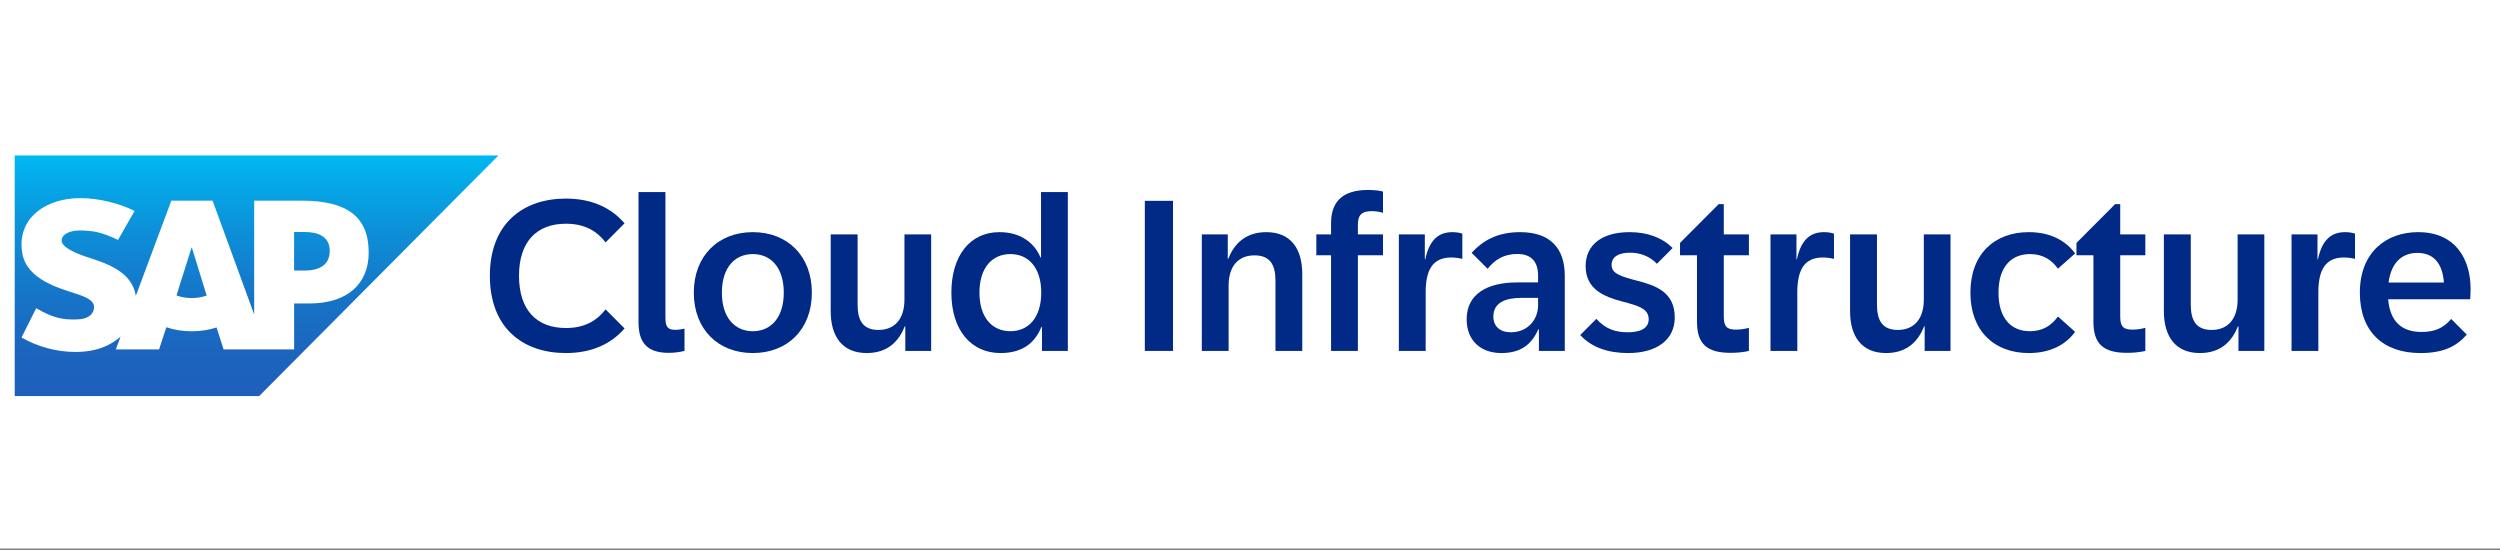 <svg width="300" height="66" viewBox="0 0 300 66" fill="none" xmlns="http://www.w3.org/2000/svg">
<rect x="0" y="0" width="300" height="66" fill="#808080" stroke="none"/>
<g clip-path="url(#clip0_78_18)">
<path d="M300 0H0V65.822H300V0Z" fill="white"/>
<path fill-rule="evenodd" clip-rule="evenodd" d="M1.766 47.524H31.103L59.815 18.654H1.766V47.524Z" fill="url(#paint0_linear_78_18)"/>
<path fill-rule="evenodd" clip-rule="evenodd" d="M36.214 24.083L30.501 24.079V37.737L25.51 24.079H20.561L16.299 35.501C15.845 32.621 12.882 31.627 10.55 30.881C9.011 30.384 7.377 29.652 7.393 28.845C7.406 28.183 8.269 27.566 9.98 27.659C11.13 27.719 12.144 27.813 14.163 28.792L16.148 25.316C14.306 24.373 11.761 23.779 9.676 23.776H9.664C7.232 23.776 5.206 24.568 3.948 25.873C3.072 26.785 2.601 27.943 2.581 29.223C2.55 30.986 3.193 32.236 4.543 33.233C5.684 34.075 7.143 34.619 8.428 35.02C10.014 35.514 11.31 35.944 11.294 36.861C11.282 37.193 11.156 37.505 10.918 37.757C10.523 38.167 9.915 38.322 9.075 38.336C7.457 38.371 6.257 38.117 4.344 36.981L2.58 40.504C4.487 41.595 6.744 42.235 9.048 42.235L9.345 42.23C11.351 42.194 12.97 41.62 14.262 40.573C14.336 40.514 14.402 40.454 14.471 40.392L13.899 41.93H19.089L19.961 39.267C20.872 39.58 21.91 39.754 23.012 39.754C24.113 39.754 25.095 39.587 25.99 39.293L26.83 41.929H35.295V36.416H37.142C41.603 36.416 44.243 34.13 44.243 30.302C44.243 26.036 41.679 24.079 36.219 24.079L36.214 24.083ZM23.009 35.77C22.343 35.77 21.717 35.654 21.178 35.449L22.989 29.704H23.023L24.802 35.465C24.268 35.656 23.657 35.77 23.009 35.77ZM36.55 32.468H35.291V27.839H36.55C38.229 27.839 39.567 28.399 39.567 30.123C39.567 31.846 38.229 32.468 36.55 32.468Z" fill="white"/>
<path d="M290.444 42.366C285.98 42.366 283.183 39.797 283.183 35.118C283.183 30.247 286.375 27.857 290.164 27.857C294.818 27.857 296.472 31.283 296.472 34.683C296.472 35.092 296.446 35.514 296.421 35.91H286.578C286.807 38.57 288.18 39.835 290.597 39.835C292.161 39.835 293.203 39.375 294.144 38.276L296.014 40.155C294.717 41.625 293.127 42.366 290.444 42.366ZM286.629 33.903H293.267C293.089 31.436 291.894 30.349 290.088 30.349C288.308 30.349 286.947 31.436 286.629 33.903Z" fill="#012A86"/>
<path d="M274.984 42.111V28.125H278.099V31.129H278.15C278.621 28.892 279.664 27.857 281.406 27.857C281.914 27.857 282.347 27.946 282.601 28.036V31.065C282.258 30.976 281.749 30.899 281.266 30.899C278.977 30.899 278.201 32.484 278.201 35.08V42.111H274.984Z" fill="#012A86"/>
<path d="M263.987 42.366C261.012 42.366 259.664 40.321 259.664 37.342V28.125H262.894V36.575C262.894 38.442 263.53 39.592 265.399 39.592C267.319 39.592 268.514 38.301 268.514 35.949V28.125H271.719V42.111H268.616V39.158H268.552C267.917 40.768 266.658 42.366 263.987 42.366Z" fill="#012A86"/>
<path d="M255.242 42.341C252.444 42.341 251.21 41.305 251.21 38.621V30.631H249.176V29.148L253.817 24.494H254.428V28.125H257.441V30.631H254.428V37.994C254.428 39.222 254.822 39.554 255.915 39.554C256.462 39.554 256.984 39.464 257.441 39.337V42.111C256.882 42.251 256.055 42.341 255.242 42.341Z" fill="#012A86"/>
<path d="M243.456 42.366C239.349 42.366 236.45 39.758 236.45 35.118C236.45 30.465 239.349 27.857 243.456 27.857C246.089 27.857 247.907 28.905 249.014 30.413L246.953 32.242C246.152 31.116 245.084 30.49 243.596 30.49C241.346 30.49 239.82 32.024 239.82 35.118C239.82 38.212 241.346 39.746 243.596 39.746C245.071 39.746 246.14 39.106 246.953 37.981L249.014 39.822C247.907 41.331 246.089 42.366 243.456 42.366Z" fill="#012A86"/>
<path d="M226.331 42.366C223.355 42.366 222.007 40.321 222.007 37.342V28.125H225.237V36.575C225.237 38.442 225.873 39.592 227.742 39.592C229.662 39.592 230.858 38.301 230.858 35.949V28.125H234.062V42.111H230.959V39.158H230.896C230.26 40.768 229.001 42.366 226.331 42.366Z" fill="#012A86"/>
<path d="M212.46 42.111V28.125H215.576V31.129H215.626C216.097 28.892 217.14 27.857 218.882 27.857C219.391 27.857 219.823 27.946 220.077 28.036V31.065C219.734 30.976 219.225 30.899 218.742 30.899C216.453 30.899 215.677 32.484 215.677 35.08V42.111H212.46Z" fill="#012A86"/>
<path d="M207.669 42.341C204.872 42.341 203.638 41.305 203.638 38.621V30.631H201.603V29.148L206.245 24.494H206.855V28.125H209.869V30.631H206.855V37.994C206.855 39.222 207.249 39.554 208.343 39.554C208.89 39.554 209.411 39.464 209.869 39.337V42.111C209.31 42.251 208.483 42.341 207.669 42.341Z" fill="#012A86"/>
<path d="M195.375 42.366C192.947 42.366 190.976 41.676 189.628 40.206L191.561 38.263C192.667 39.49 193.862 39.873 195.325 39.873C196.736 39.873 197.842 39.464 197.842 38.314C197.842 37.048 196.66 36.703 194.663 36.179C192.514 35.617 190.276 34.709 190.276 31.948C190.276 29.352 192.26 27.857 195.553 27.857C197.703 27.857 199.47 28.521 200.716 29.761L198.834 31.654C197.893 30.682 196.736 30.324 195.604 30.324C194.269 30.324 193.392 30.784 193.392 31.807C193.392 32.842 194.523 33.175 196.405 33.673C198.605 34.236 200.971 35.003 200.971 38.084C200.971 40.794 198.796 42.366 195.375 42.366Z" fill="#012A86"/>
<path d="M180.157 42.366C177.728 42.366 175.999 40.909 175.999 38.301C175.999 35.297 178.44 33.891 182.052 33.891H184.57V33.085C184.57 31.398 183.756 30.477 182.064 30.477C180.488 30.477 179.381 31.155 178.517 32.254L176.596 30.337C177.881 28.93 179.623 27.857 182.408 27.857C185.943 27.857 187.774 29.71 187.774 33.098V42.111H184.671V39.516H184.595C183.743 41.471 182.344 42.366 180.157 42.366ZM179.203 37.994C179.203 39.158 179.992 39.873 181.301 39.873C183.374 39.873 184.57 38.301 184.57 36.652V35.744H182.599C180.755 35.744 179.203 36.243 179.203 37.994Z" fill="#012A86"/>
<path d="M167.863 42.111V28.125H170.979V31.129H171.03C171.5 28.892 172.543 27.857 174.285 27.857C174.794 27.857 175.226 27.946 175.48 28.036V31.065C175.137 30.976 174.628 30.899 174.145 30.899C171.856 30.899 171.081 32.484 171.081 35.08V42.111H167.863Z" fill="#012A86"/>
<path d="M159.728 26.783C159.728 24.443 160.86 22.794 164.166 22.794C164.891 22.794 165.552 22.871 165.959 22.986V25.543C165.628 25.428 165.145 25.338 164.624 25.338C163.225 25.338 162.945 25.965 162.945 27.038V28.125H165.959V30.631H162.945V42.111H159.728V30.631H157.96V28.125H159.728V26.783Z" fill="#012A86"/>
<path d="M144.217 42.111V28.125H147.333V31.065H147.383C148.019 29.467 149.291 27.857 151.949 27.857C154.937 27.857 156.272 29.902 156.272 32.881V42.111H153.055V33.66C153.055 31.781 152.406 30.643 150.537 30.643C148.617 30.643 147.434 31.922 147.434 34.274V42.111H144.217Z" fill="#012A86"/>
<path d="M137.379 42.111V24.098H140.761V42.111H137.379Z" fill="#012A86"/>
<path d="M120.065 42.366C116.53 42.366 114.165 39.618 114.165 35.118C114.165 30.759 116.339 27.857 119.938 27.857C122.647 27.857 124.211 29.314 124.859 30.899H124.923V23.05H128.14V42.111H125.037V39.234H124.974C124.3 40.845 123.003 42.366 120.065 42.366ZM117.535 35.118C117.535 38.122 119.073 39.746 121.248 39.746C123.409 39.746 124.948 38.122 124.948 35.118C124.948 32.101 123.409 30.49 121.248 30.49C119.073 30.49 117.535 32.101 117.535 35.118Z" fill="#012A86"/>
<path d="M104.007 42.366C101.032 42.366 99.684 40.321 99.684 37.342V28.125H102.914V36.575C102.914 38.442 103.55 39.592 105.419 39.592C107.339 39.592 108.534 38.301 108.534 35.949V28.125H111.739V42.111H108.636V39.158H108.573C107.937 40.768 106.678 42.366 104.007 42.366Z" fill="#012A86"/>
<path d="M90.34 42.366C86.182 42.366 83.257 39.528 83.257 35.118C83.257 30.707 86.182 27.857 90.34 27.857C94.499 27.857 97.423 30.707 97.423 35.118C97.423 39.528 94.499 42.366 90.34 42.366ZM86.627 35.118C86.627 38.122 88.178 39.746 90.34 39.746C92.502 39.746 94.053 38.122 94.053 35.118C94.053 32.101 92.502 30.49 90.34 30.49C88.178 30.49 86.627 32.101 86.627 35.118Z" fill="#012A86"/>
<path d="M80.247 42.341C77.627 42.341 76.622 41.088 76.622 38.672V23.05H79.852V38.109C79.852 39.196 80.107 39.58 81.035 39.58C81.429 39.58 81.773 39.516 82.141 39.439V42.111C81.633 42.239 80.946 42.341 80.247 42.341Z" fill="#012A86"/>
<path d="M67.902 42.366C62.803 42.366 58.784 39.413 58.784 33.098C58.784 26.796 62.803 23.83 67.902 23.83C71.005 23.83 73.319 24.916 74.947 26.796L72.671 29.084C71.641 27.742 70.178 26.847 67.915 26.847C64.38 26.847 62.281 29.02 62.281 33.098C62.281 37.189 64.38 39.362 67.915 39.362C70.178 39.362 71.641 38.467 72.671 37.125L74.947 39.413C73.332 41.28 70.992 42.366 67.902 42.366Z" fill="#012A86"/>
</g>
<defs>
<linearGradient id="paint0_linear_78_18" x1="149.115" y1="18.654" x2="149.115" y2="47.524" gradientUnits="userSpaceOnUse">
<stop stop-color="#00B8F1"/>
<stop offset="0.02" stop-color="#00B5EF"/>
<stop offset="0.31" stop-color="#0D90D8"/>
<stop offset="0.58" stop-color="#1675C8"/>
<stop offset="0.82" stop-color="#1C64BE"/>
<stop offset="1" stop-color="#1E5FBB"/>
</linearGradient>
<clipPath id="clip0_78_18">
<rect width="300" height="66" fill="white"/>
</clipPath>
</defs>
</svg>
